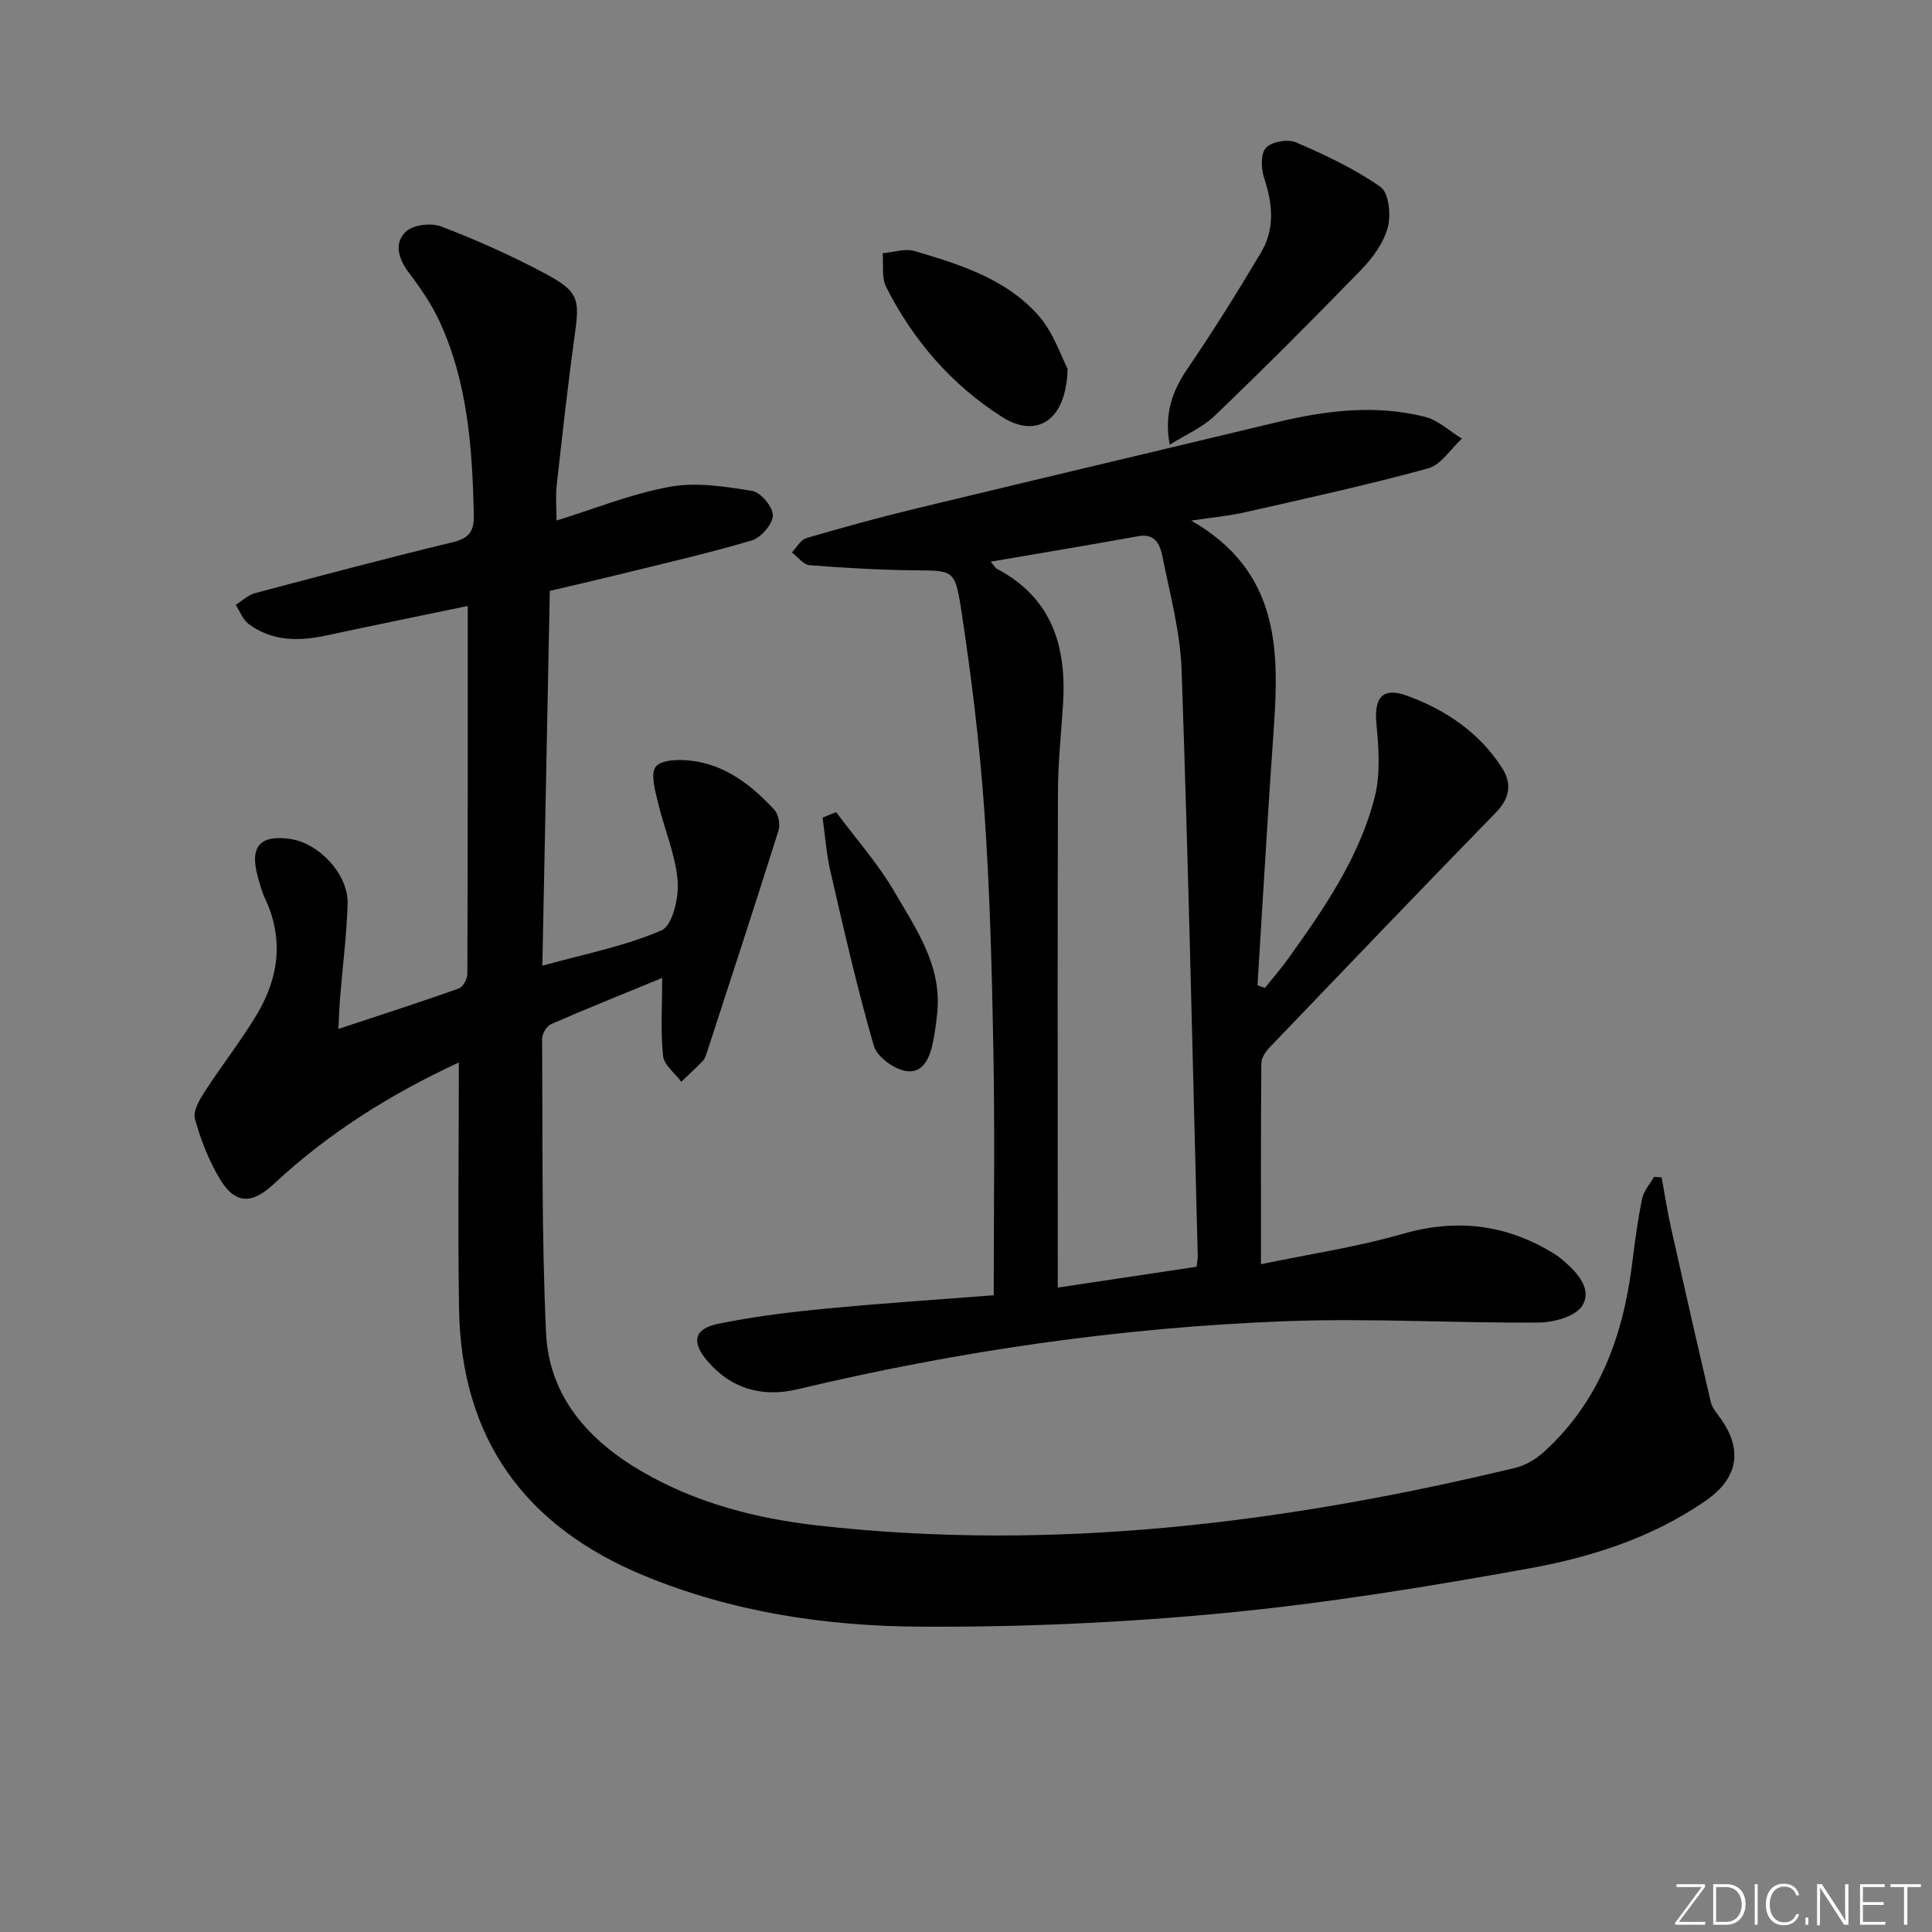 <svg enable-background="new 0 0 400 400" viewBox="0 0 400 400" xmlns="http://www.w3.org/2000/svg"><rect x="0" y="0" width="400" height="400" fill="#808080" stroke="none"/><g fill="#fafbfc"><path d="m346.9 398 5.4-7.3h-5.2v-.6h5.9v.6l-5.4 7.2h5.5l-.1.6h-6.2v-.5z"/><path d="m354.7 390.1h2.8c2.3 0 3.9 1.6 3.9 4.1s-1.6 4.3-3.9 4.3h-2.8zm.6 7.8h2c2.2 0 3.3-1.6 3.3-3.6 0-1.8-1-3.6-3.3-3.6h-2z"/><path d="m363.9 390.1v8.4h-.6v-8.4z"/><path d="m372.5 396.3c-.4 1.3-1.4 2.3-3.2 2.3-2.4 0-3.7-1.9-3.7-4.3 0-2.3 1.2-4.3 3.7-4.3 1.8 0 2.9 1 3.2 2.4h-.6c-.4-1.1-1.1-1.8-2.5-1.8-2.1 0-3 1.9-3 3.7s.9 3.7 3 3.7c1.4 0 2.1-.7 2.5-1.7z"/><path d="m373.8 398.5v-1.5h.6v1.5z"/><path d="m376.2 398.5v-8.4h1c1.3 2 4.4 6.7 4.9 7.6-.1-1.2-.1-2.4-.1-3.8v-3.8h.7v8.4h-.9c-1.2-1.9-4.4-6.8-5-7.7.1 1.1 0 2.3 0 3.9v3.9h-.6z"/><path d="m390 394.4h-4.3v3.5h4.7l-.1.6h-5.2v-8.4h5.1v.6h-4.5v3.1h4.3z"/><path d="m394.2 390.7h-2.8v-.6h6.3v.6h-2.8v7.8h-.7z"/></g><path d="m95 219.97c-14.51 6.73-27.18 14.78-38.33 25.18-4.58 4.27-8.05 4.18-11.22-1.17-2.26-3.8-3.93-8.08-5.09-12.35-.44-1.61.98-4 2.08-5.7 3.51-5.43 7.56-10.53 10.85-16.09 4.46-7.54 5.46-15.55 1.6-23.79-.7-1.49-1.15-3.12-1.57-4.73-1.62-6.08.54-8.51 6.73-7.63 6.02.86 12.1 7.34 11.92 13.44-.19 6.45-1.03 12.89-1.55 19.33-.16 1.97-.22 3.94-.36 6.57 8.67-2.87 16.84-5.5 24.93-8.37.86-.31 1.77-1.98 1.77-3.02.1-25.29.08-50.57.08-76.18-9.22 1.92-19.22 3.94-29.2 6.09-5.74 1.24-11.29 1.28-16.2-2.39-1.19-.89-1.77-2.61-2.63-3.94 1.32-.82 2.54-2.02 3.98-2.41 13.63-3.63 27.27-7.24 40.98-10.56 3.45-.84 4.41-2.31 4.33-5.76-.31-13.71-1.26-27.29-7.1-39.95-1.65-3.57-3.94-6.91-6.33-10.06-2.2-2.9-3.15-6.15-.63-8.53 1.51-1.43 5.26-1.86 7.35-1.05 7.41 2.86 14.73 6.11 21.72 9.87 6.72 3.61 6.91 5.25 5.89 12.55-1.44 10.35-2.58 20.74-3.74 31.13-.25 2.29-.04 4.63-.04 7.32 8.08-2.49 15.66-5.59 23.54-7 5.47-.98 11.42-.04 17.02.89 1.75.29 4.29 3.36 4.23 5.08-.06 1.83-2.48 4.6-4.39 5.16-9.21 2.72-18.59 4.85-27.91 7.15-4.47 1.1-8.96 2.13-13.88 3.29-.51 25.85-1.02 51.41-1.54 77.6 8.63-2.4 17.02-4.01 24.68-7.32 2.26-.98 3.63-6.85 3.33-10.3-.47-5.49-2.81-10.79-4.09-16.24-.58-2.46-1.58-5.92-.43-7.36 1.16-1.45 4.81-1.51 7.27-1.23 7.14.83 12.54 5.07 17.25 10.14.87.93 1.28 3.04.89 4.29-4.83 15.35-9.84 30.64-14.82 45.94-.2.63-.42 1.34-.86 1.79-1.43 1.49-2.97 2.88-4.46 4.31-1.32-1.78-3.57-3.46-3.77-5.36-.53-5.07-.18-10.23-.18-16.13-8.09 3.33-15.61 6.34-23.03 9.58-.91.4-1.83 2-1.83 3.05.13 20.27-.12 40.57.81 60.81.6 13.19 8.76 22.3 19.85 28.75 11.26 6.55 23.67 9.74 36.44 11.18 48.86 5.51 96.83-.51 144.31-11.92 2.13-.51 4.29-1.77 5.93-3.25 11.6-10.5 16.51-24.18 18.37-39.28.55-4.43 1.14-8.87 2.04-13.24.33-1.6 1.62-3.01 2.47-4.5l1.56.12c.66 3.58 1.21 7.19 2.01 10.74 2.67 11.94 5.39 23.87 8.18 35.79.25 1.07 1.04 2.05 1.72 2.96 4.96 6.66 4.09 12.69-2.77 17.44-11.03 7.64-23.65 11.69-36.55 14.02-20.88 3.78-41.9 7.2-63.01 9.23-20.99 2.02-42.16 2.96-63.25 2.83-19.44-.12-38.71-3.01-56.98-10.55-24.73-10.21-37.91-28.39-38.33-55.28-.26-16.66-.04-33.32-.04-50.98z" fill="#010000"/><path d="m246.62 107.78c18.11 10.38 18.28 26.39 17.1 43.02-1.25 17.72-2.26 35.46-3.37 53.19.51.18 1.03.37 1.54.55 1.66-2.08 3.42-4.09 4.96-6.26 7.37-10.31 14.61-20.81 17.77-33.25 1.22-4.8.83-10.17.35-15.21-.51-5.37 1.25-7.63 6.36-5.77 7.95 2.9 14.85 7.54 19.57 14.8 2.15 3.31 1.77 6.33-1.19 9.37-15.68 16.09-31.22 32.32-46.77 48.55-.85.89-1.78 2.19-1.79 3.3-.12 13.46-.08 26.92-.08 41.67 10.22-2.13 19.88-3.55 29.17-6.24 11.31-3.27 21.62-2.04 31.51 4.06.7.43 1.36.96 1.99 1.49 2.92 2.49 5.94 5.92 3.84 9.29-1.38 2.22-5.88 3.46-9 3.48-17.47.13-34.97-.94-52.41-.28-34.11 1.29-67.81 6.17-101.04 14.09-7.35 1.75-13.89-.1-18.84-6.05-3.18-3.83-2.53-6.49 2.4-7.5 7.29-1.5 14.72-2.41 22.14-3.12 11.55-1.12 23.13-1.87 34.91-2.79 0-17.06.24-33.87-.07-50.67-.3-16.63-.73-33.27-1.89-49.86-.99-14.06-2.73-28.09-4.87-42.03-1.19-7.73-1.86-7.44-9.41-7.53-7.3-.08-14.6-.49-21.87-1.06-1.29-.1-2.45-1.73-3.68-2.65.99-1.02 1.81-2.61 3-2.96 7.47-2.19 14.99-4.26 22.56-6.09 24.96-6.03 49.95-11.92 74.92-17.92 10.13-2.43 20.33-3.67 30.56-1.11 2.76.69 5.13 2.97 7.68 4.53-2.32 2.12-4.32 5.42-7.02 6.16-12.46 3.42-25.1 6.18-37.71 9.04-3.33.78-6.78 1.08-11.32 1.76zm-27.62 158.8c9.87-1.48 19.17-2.87 28.74-4.31.08-.76.26-1.56.24-2.35-1.05-40.39-1.94-80.79-3.34-121.17-.27-7.88-2.4-15.72-3.97-23.52-.47-2.32-1.41-4.87-4.99-4.22-10.03 1.82-20.08 3.48-30.58 5.28.74.84.97 1.31 1.35 1.51 11.46 6.05 14.42 16.19 13.63 28.17-.39 5.96-1.02 11.92-1.04 17.87-.11 27.64-.05 55.28-.05 82.92.01 6.49.01 12.97.01 19.82z" fill="#010000"/><path d="m242.17 92.08c-1.2-6.73.69-11.35 3.78-15.88 5.31-7.78 10.3-15.8 15.12-23.9 2.89-4.86 2.46-10.07.67-15.38-.65-1.94-.77-5.07.35-6.31 1.17-1.28 4.54-1.87 6.24-1.13 6.06 2.61 12.13 5.46 17.5 9.23 1.71 1.2 2.19 5.79 1.5 8.36-.86 3.19-3.1 6.29-5.46 8.73-9.93 10.24-20.02 20.34-30.31 30.22-2.64 2.53-6.24 4.07-9.39 6.06z" fill="#010000"/><path d="m221.03 76.32c-.22 10.87-6.46 14.53-13.59 9.99-10.47-6.68-18.38-15.85-23.97-26.89-.99-1.95-.52-4.64-.72-6.99 2.2-.19 4.59-1.04 6.56-.46 9.42 2.77 18.99 5.75 25.7 13.36 3.13 3.56 4.7 8.51 6.02 10.99z" fill="#010000"/><path d="m173.11 168.14c4.08 5.49 8.69 10.67 12.11 16.55 4.44 7.63 9.75 15.19 8.84 24.81-.19 1.97-.45 3.94-.82 5.89-.61 3.25-1.91 6.9-5.6 6.37-2.51-.36-6.05-2.95-6.72-5.23-3.44-11.89-6.19-23.99-8.98-36.06-.85-3.66-1.1-7.46-1.63-11.2.93-.38 1.86-.75 2.8-1.13z" fill="#010000"/></svg>